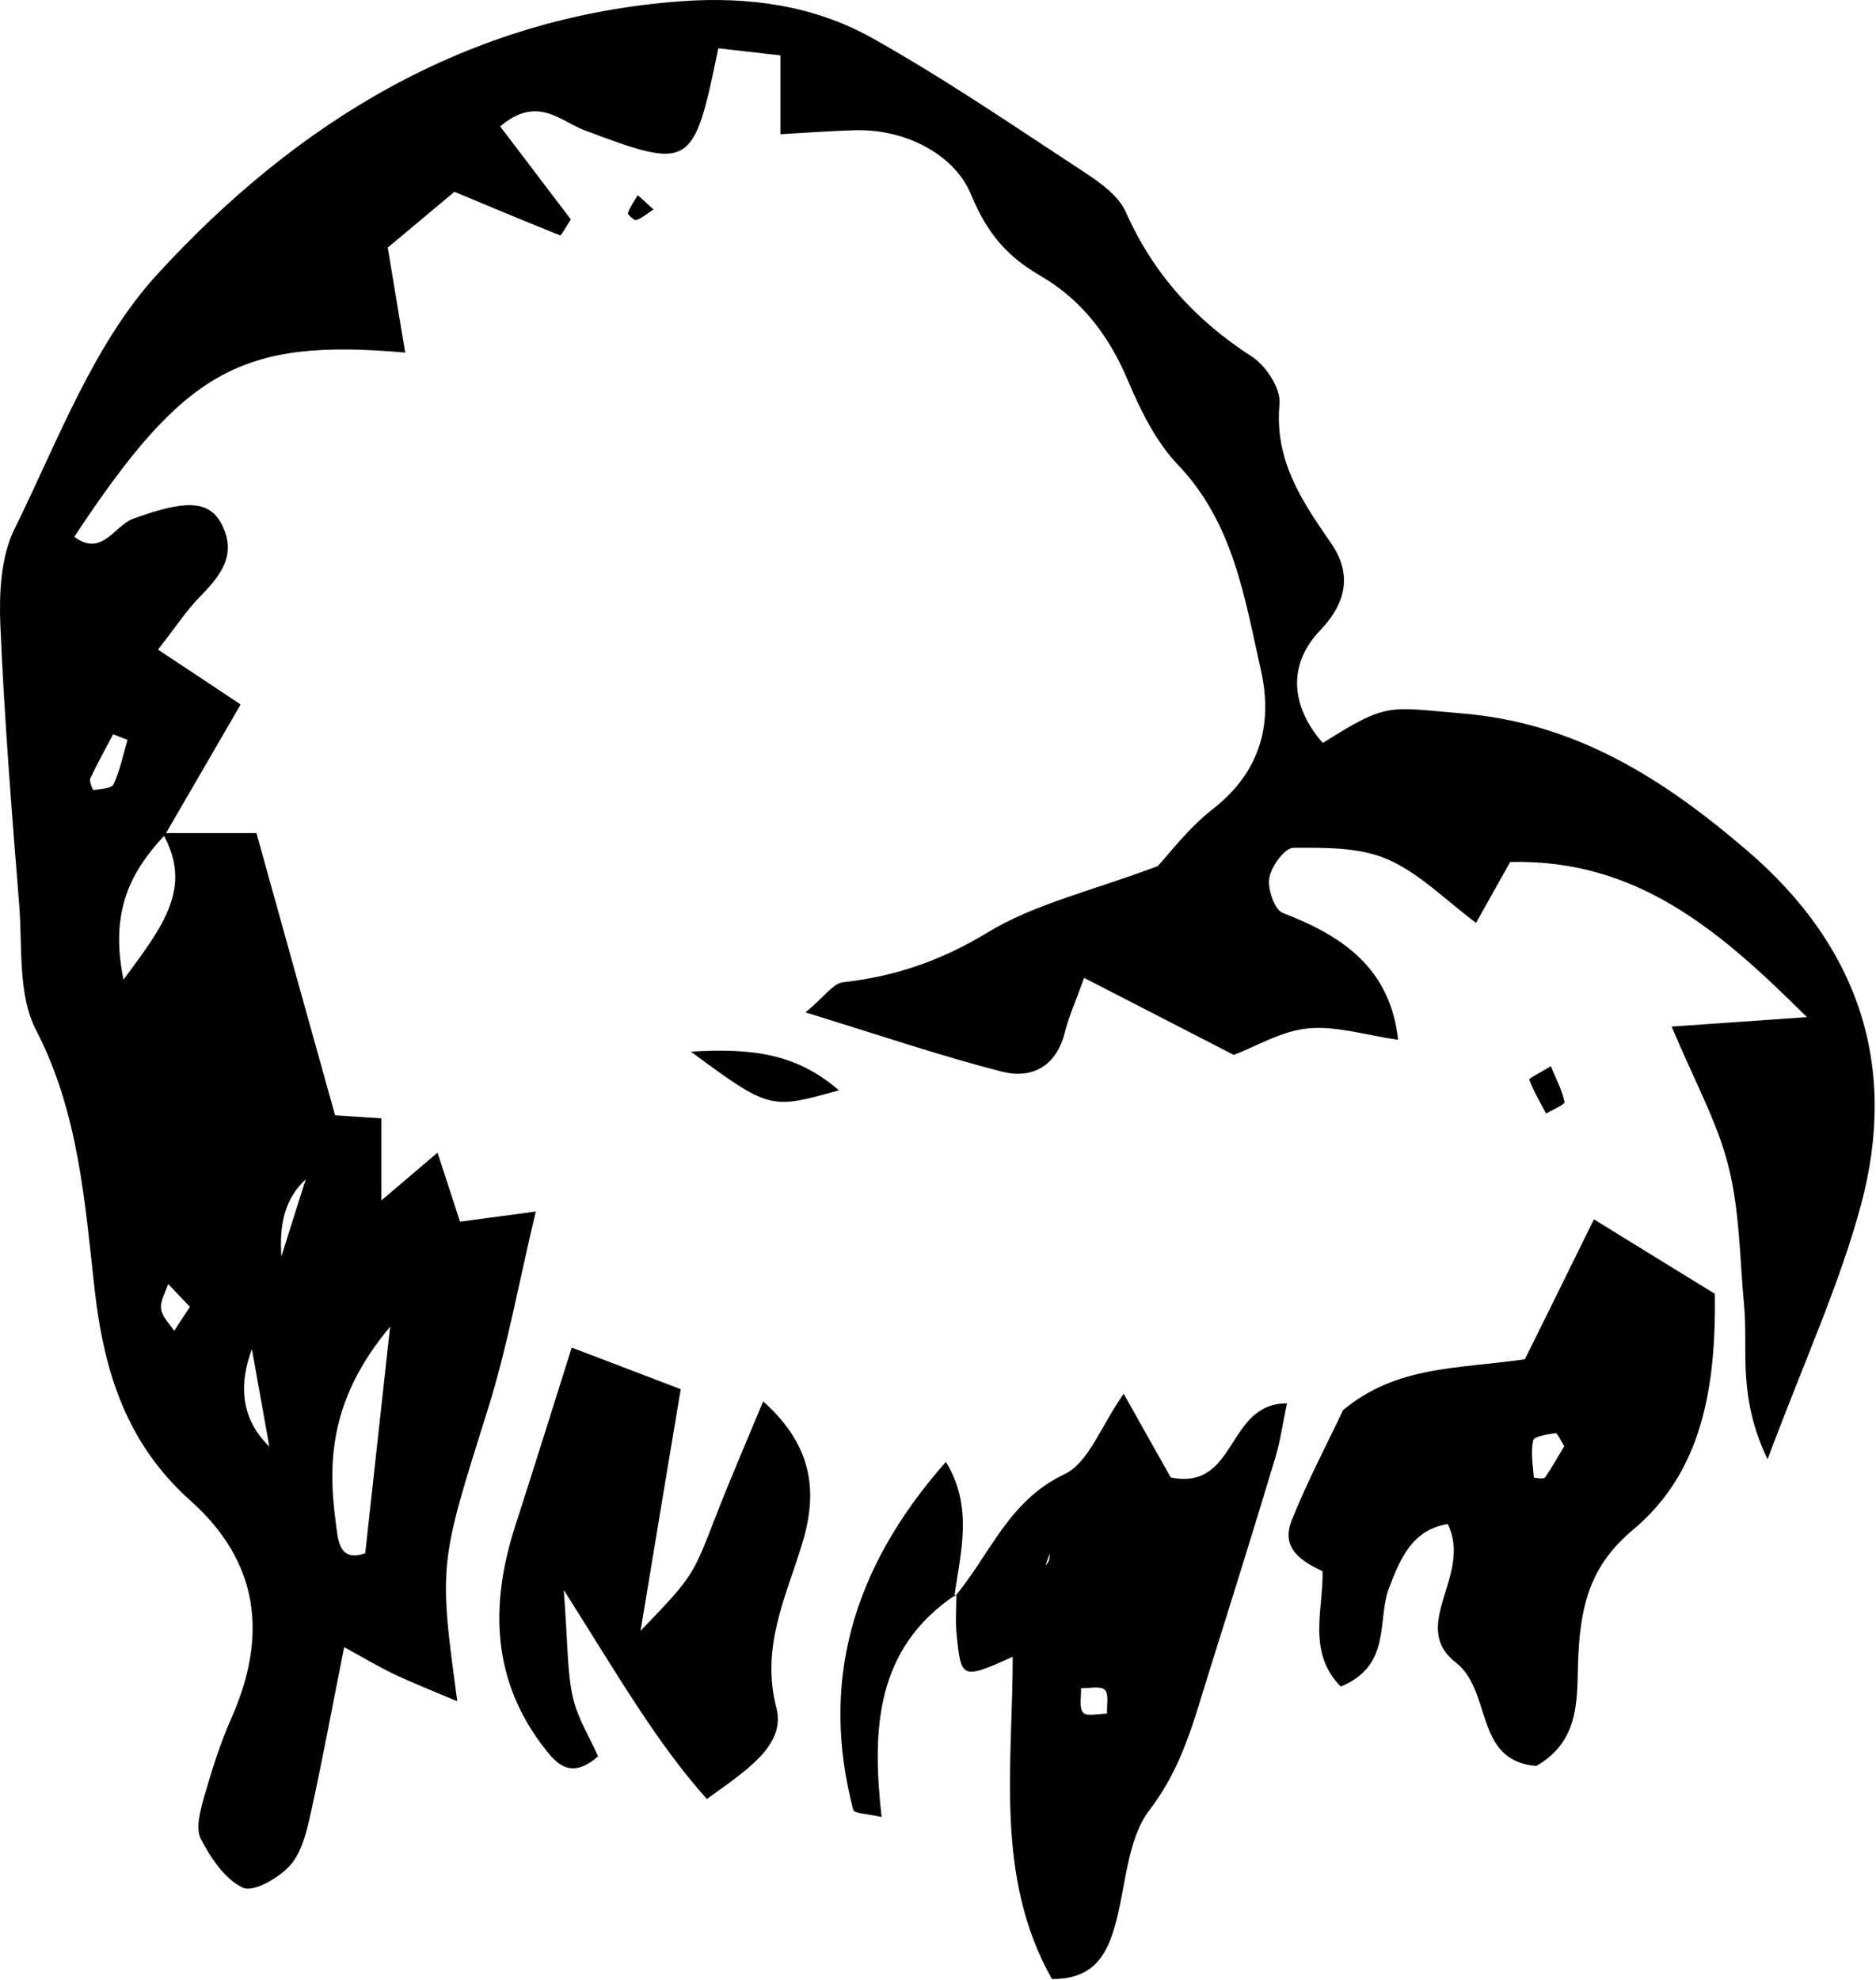 <svg width="508" height="536" viewBox="0 0 508 536" fill="none" xmlns="http://www.w3.org/2000/svg">
<path d="M90.245 301.923C94.032 302.169 97.819 302.415 103.279 302.76V324.99C109.131 320.023 113.509 316.285 118.476 312.055C120.689 318.843 122.607 324.695 124.574 330.744C130.525 329.957 136.23 329.171 145.083 327.99C140.558 346.926 137.46 364.337 132.247 381.059C119.066 423.06 118.672 422.962 123.837 460.586C117.099 457.734 111.836 455.668 106.721 453.258C102.393 451.193 98.262 448.684 93.196 445.93C89.901 462.406 87.245 476.915 84.049 491.325C82.967 496.194 81.589 501.703 78.442 505.146C75.392 508.49 68.556 512.376 65.753 511.048C60.884 508.736 57.048 502.982 54.392 497.867C52.916 495.064 54.195 490.342 55.178 486.801C57.293 479.473 59.556 472.144 62.654 465.161C72.54 442.881 70.228 422.913 51.588 406.289C34.424 390.944 28.178 371.763 25.62 349.041C22.965 325.384 21.292 301.137 9.735 278.808C4.816 269.316 6.095 256.479 5.21 245.118C3.193 219.887 1.177 194.607 0.095 169.278C-0.249 160.573 0.193 150.736 3.931 143.211C15.636 119.505 25.276 93.095 42.687 74.159C80.311 33.141 126.492 4.566 184.429 0.337C202.724 -0.991 220.381 1.468 236.119 10.271C256.038 21.436 274.923 34.371 294.055 46.912C298.236 49.666 302.957 53.109 304.875 57.437C312.302 74.159 323.761 86.75 339.057 96.587C342.844 99.046 346.877 105.243 346.483 109.325C345.057 124.523 352.385 135.441 360.401 146.999C365.811 154.819 365.172 162.639 357.401 170.754C348.647 179.951 349.483 191.164 358.188 201.149C375.845 190.033 375.697 191.46 395.763 193.132C426.797 195.64 450.749 211.035 473.323 230.462C503.275 256.233 514.095 288.448 503.914 326.269C498.111 347.811 488.619 368.369 478.635 395.075C470.372 377.763 473.421 365.32 472.29 353.516C471.11 340.876 471.11 327.941 468.061 315.793C465.061 303.793 458.814 292.628 452.667 277.922C465.257 277.037 475.536 276.349 489.307 275.365C465.749 252.004 443.421 232.527 408.944 233.363C406.534 237.691 403.583 242.954 399.698 249.839C391.485 243.741 384.353 236.363 375.697 232.625C368.123 229.33 358.779 229.478 350.221 229.527C347.909 229.527 344.27 234.494 343.729 237.642C343.188 240.642 345.106 246.249 347.319 247.134C363.549 253.38 376.435 262.037 378.599 281.513C369.795 280.234 361.828 277.677 354.205 278.415C347.024 279.103 340.188 283.284 334.089 285.595C320.564 278.611 308.367 272.365 293.563 264.742C291.301 271.086 289.432 275.168 288.35 279.447C286.088 288.743 279.35 292.186 271.284 290.12C254.414 285.792 237.84 280.136 218.118 274.087C223.282 269.808 225.594 266.217 228.299 265.922C242.414 264.348 254.857 260.069 267.349 252.495C279.989 244.774 295.236 241.331 313.482 234.494C316.285 231.543 321.695 224.264 328.581 218.903C341.221 208.968 344.713 196.132 341.467 181.574C337.04 161.901 334.04 141.589 318.941 125.801C313.039 119.604 308.908 111.243 305.515 103.227C300.4 91.029 293.072 81.242 281.563 74.553C272.809 69.487 267.3 63.241 262.972 52.716C258.595 41.994 245.414 34.862 231.397 35.256C225.151 35.453 218.856 35.895 211.331 36.338V14.993C206.118 14.403 200.265 13.714 194.511 13.075C187.822 45.683 187.085 46.076 158.362 35.305C151.674 32.797 145.526 25.666 135.443 34.223C141.886 42.683 148.428 51.29 154.575 59.405C152.952 61.913 151.969 63.782 151.723 63.733C142.673 60.142 133.673 56.355 123.05 51.929C117.689 56.405 111.984 61.175 105 67.028C106.524 76.274 108.098 85.668 109.721 95.455C65.212 91.521 49.916 100.226 20.112 145.326C27.588 150.933 30.981 142.326 35.998 140.457C49.867 135.392 56.556 135.244 59.999 141.884C64.425 150.393 59.458 156.097 53.9 161.803C50.457 165.344 47.703 169.573 42.785 175.869C50.752 181.131 57.539 185.656 65.163 190.722C58.376 202.427 51.539 214.182 44.703 225.986C35.555 235.773 29.604 246.495 33.44 265.233C44.309 250.528 52.326 240.249 44.014 225.543H69.441C76.72 251.758 83.802 277.086 90.885 302.464C88.475 307.825 86.065 313.186 83.606 318.547C76.278 324.744 75.54 333.056 76.327 341.81C73.72 349.385 71.064 357.008 68.458 364.582C64.195 375.566 65.687 384.583 72.933 391.632C70.966 380.665 69.491 372.402 68.015 364.139C70.622 356.516 73.228 348.942 75.835 341.319C78.245 333.597 80.704 325.826 83.163 318.105C85.573 312.695 87.934 307.334 90.344 301.923H90.245ZM105.639 359.172C89.852 378.058 88.524 394.731 90.934 412.24C91.524 416.421 91.524 423.109 98.901 420.502C100.967 401.666 102.983 383.37 105.639 359.172ZM34.571 200.313C33.243 199.821 31.965 199.28 30.637 198.788C28.522 202.772 26.358 206.707 24.44 210.739C24.096 211.526 25.129 213.887 25.276 213.887C27.194 213.592 30.194 213.493 30.735 212.362C32.506 208.575 33.342 204.346 34.522 200.313H34.571ZM51.392 353.762C49.572 351.844 47.556 349.729 45.539 347.614C44.801 349.877 43.326 352.237 43.621 354.352C43.867 356.467 45.883 358.336 47.162 360.303C48.343 358.533 49.474 356.762 51.441 353.762H51.392Z" fill="black"/>
<path d="M358.632 425.618C352.681 422.814 346.681 419.421 349.779 411.601C354.009 401.027 359.37 390.895 363.698 381.747C378.305 369.599 395.027 370.632 412.929 367.976C418.486 356.762 424.487 344.614 431.618 330.105C443.323 337.335 453.799 343.778 464.373 350.27C464.668 375.796 460.881 398.568 442.143 414.208C430.733 423.749 428.175 434.323 427.437 447.357C426.798 458.472 428.716 470.767 416.027 478.096C399.109 476.768 404.174 457.881 394.239 450.11C381.354 440.077 398.863 426.454 392.027 412.584C382.387 414.207 379.19 421.929 376.141 429.896C372.796 438.651 376.977 450.849 363.058 456.603C353.861 447.258 358.386 435.7 358.14 425.175C358.435 424.241 358.681 423.306 358.976 422.371C358.878 423.453 358.73 424.536 358.632 425.618ZM423.601 391.534C422.47 389.764 421.683 387.944 421.241 387.993C419.077 388.337 415.437 388.829 415.191 389.911C414.453 393.108 415.093 396.6 415.339 399.994C415.339 400.092 417.994 400.486 418.388 399.994C420.355 397.141 422.027 394.092 423.601 391.485V391.534Z" fill="black"/>
<path d="M274.579 448.389C260.415 454.734 260.267 454.734 259.037 442.389C258.693 438.848 258.988 435.257 258.988 431.667L258.447 432.356C268.038 421.044 273.005 406.289 288.251 399.108C294.793 396.01 298.088 386.124 304.285 377.321C309.449 386.518 313.482 393.748 317.023 399.994C335.171 403.633 331.925 379.878 348.499 379.927C347.368 385.239 346.729 389.961 345.401 394.436C339.597 413.716 333.597 432.946 327.548 452.176C323.417 465.259 320.318 478.243 311.318 489.948C305.023 498.162 304.924 511.097 301.777 521.868C299.563 529.393 295.973 535.836 284.858 535.787C269.218 508.097 274.284 477.702 274.235 447.996C276.792 440.373 279.35 432.799 281.907 425.225C282.596 424.388 283.382 423.651 283.923 422.765C284.268 422.126 284.169 421.24 284.268 420.503C283.678 422.224 283.038 423.995 282.448 425.716C279.891 433.29 277.333 440.864 274.776 448.439L274.579 448.389ZM299.76 463.882C299.662 461.718 300.35 458.718 299.17 457.488C298.039 456.357 294.99 457.095 292.727 457.045C292.826 459.308 292.137 462.357 293.317 463.685C294.301 464.767 297.498 463.931 299.76 463.931V463.882Z" fill="black"/>
<path d="M152.658 430.437C153.789 445.094 153.543 452.471 155.117 459.455C156.396 465.21 159.789 470.521 161.953 475.489C154.822 481.735 150.937 477.702 147.887 473.866C133.133 455.275 132.543 434.618 139.576 412.929C144.592 397.436 149.412 381.894 154.822 364.828C163.921 368.32 172.921 371.714 184.331 376.091C180.79 397.289 177.347 417.896 173.462 441.503C187.676 426.749 187.528 426.7 193.725 410.764C197.709 400.485 202.086 390.403 206.66 379.386C220.382 391.682 221.513 404.273 217.037 418.536C212.66 432.7 206.02 445.979 210.25 462.455C212.857 472.636 201.741 479.522 191.413 487.047C177.79 471.8 167.609 454.045 152.658 430.437Z" fill="black"/>
<path d="M258.94 431.667C236.907 446.274 236.119 468.554 238.726 491.916C235.087 491.08 231.3 490.981 231.054 489.997C222.152 456.012 230.267 425.077 256.137 395.764C263.661 408.06 260.071 420.306 258.399 432.405L258.94 431.716V431.667Z" fill="black"/>
<path d="M187.084 284.709C203.363 283.726 215.56 285.103 227.167 295.185C208.675 300.3 208.576 300.595 187.084 284.709Z" fill="black"/>
<path d="M419.961 288.694C421.338 291.989 422.961 295.087 423.65 298.333C423.797 299.022 420.453 300.399 418.682 301.481C417.059 298.432 415.289 295.481 414.108 292.284C413.961 291.94 417.305 290.268 419.961 288.645V288.694Z" fill="black"/>
<path d="M172.725 52.863C174.151 54.142 175.577 55.421 176.954 56.7C175.429 57.733 173.954 58.962 172.282 59.601C171.839 59.798 169.872 58.028 170.02 57.684C170.659 55.962 171.741 54.437 172.675 52.863H172.725Z" fill="black"/>
</svg>
